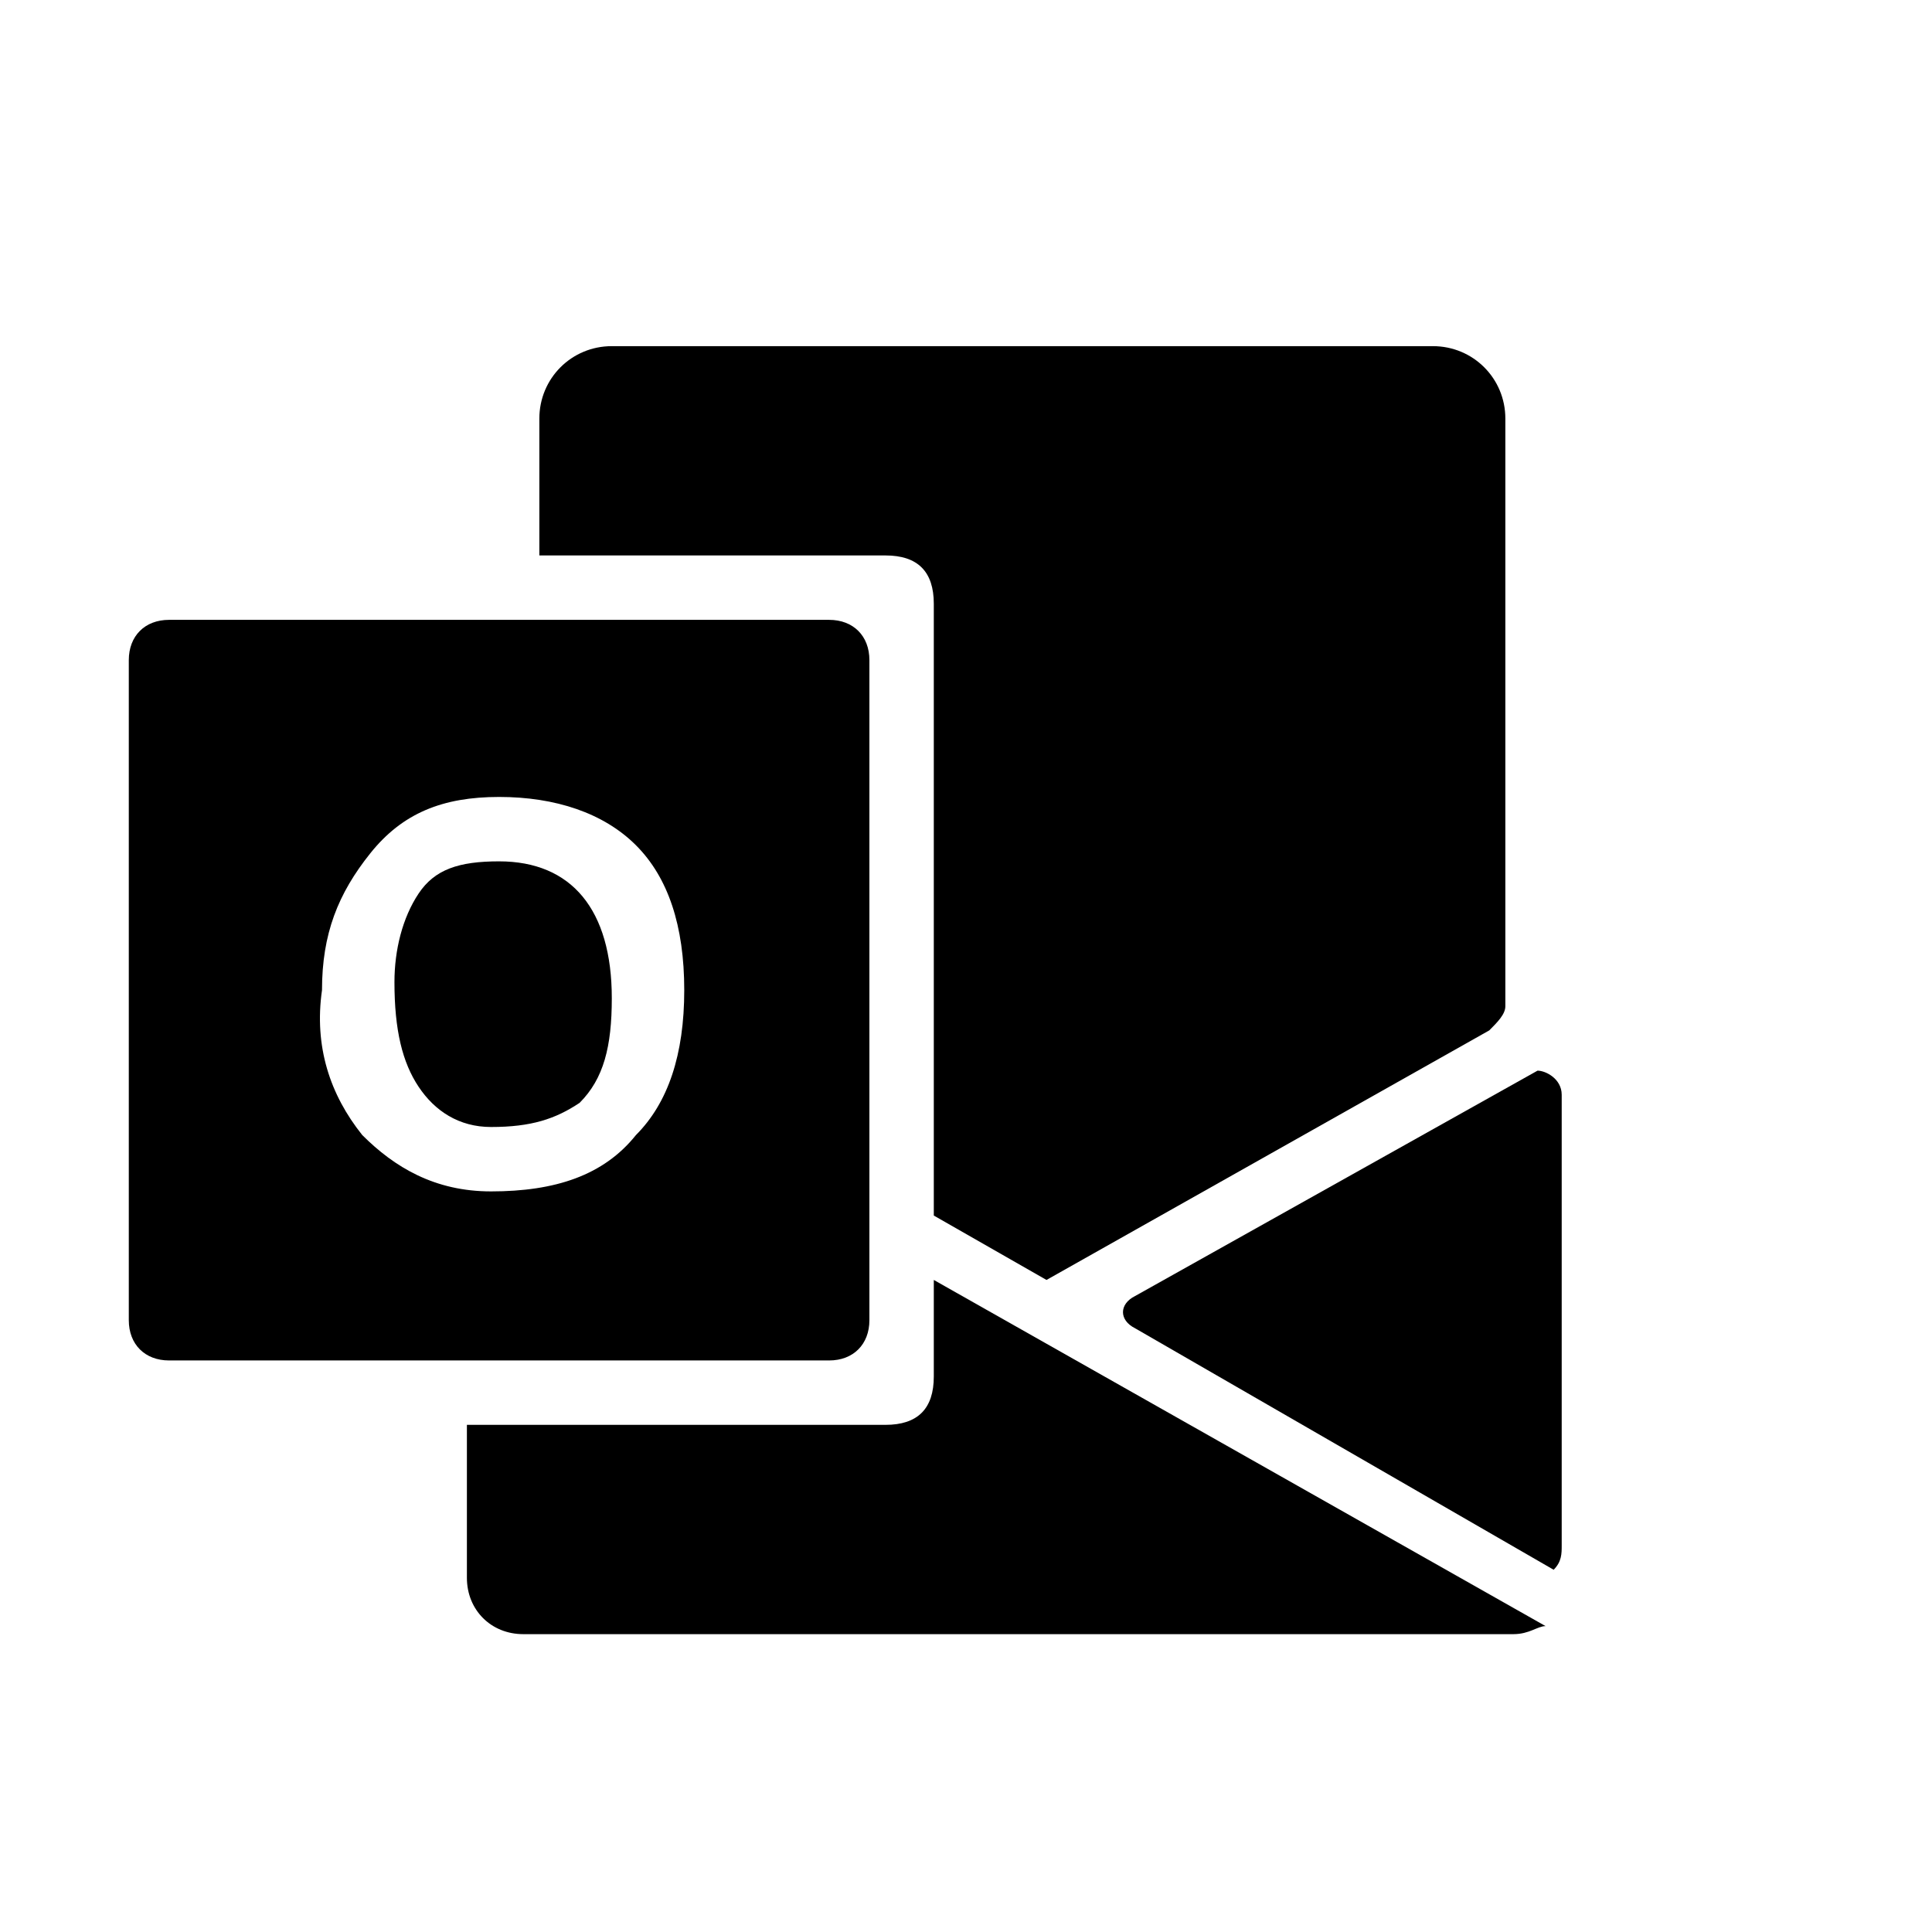 <?xml version="1.0" encoding="utf-8"?>
<!-- Generator: Adobe Illustrator 19.0.0, SVG Export Plug-In . SVG Version: 6.00 Build 0)  -->
<svg version="1.1" id="Layer_2" xmlns="http://www.w3.org/2000/svg" xmlns:xlink="http://www.w3.org/1999/xlink" x="0px" y="0px"
	 viewBox="0 0 24 24" style="enable-background:new 0 0 24 24;" xml:space="preserve">
<path d="M10.3,16.9H2.1c-0.3,0-0.5-0.2-0.5-0.5V8.2c0-0.3,0.2-0.5,0.5-0.5h8.2c0.3,0,0.5,0.2,0.5,0.5v8.2
	C10.8,16.7,10.6,16.9,10.3,16.9z M4.5,14.1c0.4,0.4,0.9,0.7,1.6,0.7c0.8,0,1.4-0.2,1.8-0.7c0.4-0.4,0.6-1,0.6-1.8s-0.2-1.4-0.6-1.8
	c-0.4-0.4-1-0.6-1.7-0.6S5,10.1,4.6,10.6S4,11.6,4,12.3C3.9,13,4.1,13.6,4.5,14.1z M5.2,11.1c0.2-0.3,0.5-0.4,1-0.4
	c0.9,0,1.4,0.6,1.4,1.7c0,0.6-0.1,1-0.4,1.3C6.9,13.9,6.6,14,6.1,14c-0.4,0-0.7-0.2-0.9-0.5c-0.2-0.3-0.3-0.7-0.3-1.3
	C4.9,11.8,5,11.4,5.2,11.1z"/>
<path d="M19.3,19.5c0.1-0.1,0.1-0.2,0.1-0.3v-5.6c0-0.2-0.2-0.3-0.3-0.3l-5,2.8c-0.2,0.1-0.2,0.3,0,0.4L19.3,19.5z"/>
<path d="M5.8,17.7H11c0.4,0,0.6-0.2,0.6-0.6v-1.2l0,0l7.6,4.3l0,0c-0.1,0-0.2,0.1-0.4,0.1H6.5c-0.4,0-0.7-0.3-0.7-0.7v-1.7L5.8,17.7
	z"/>
<path d="M11.6,15.1V7.5c0-0.4-0.2-0.6-0.6-0.6c0,0-4.3,0-4.3,0V5.2c0-0.5,0.4-0.9,0.9-0.9h10.2c0.5,0,0.9,0.4,0.9,0.9v7.3
	c0,0.1-0.1,0.2-0.2,0.3L13,15.9"/>
</svg>
